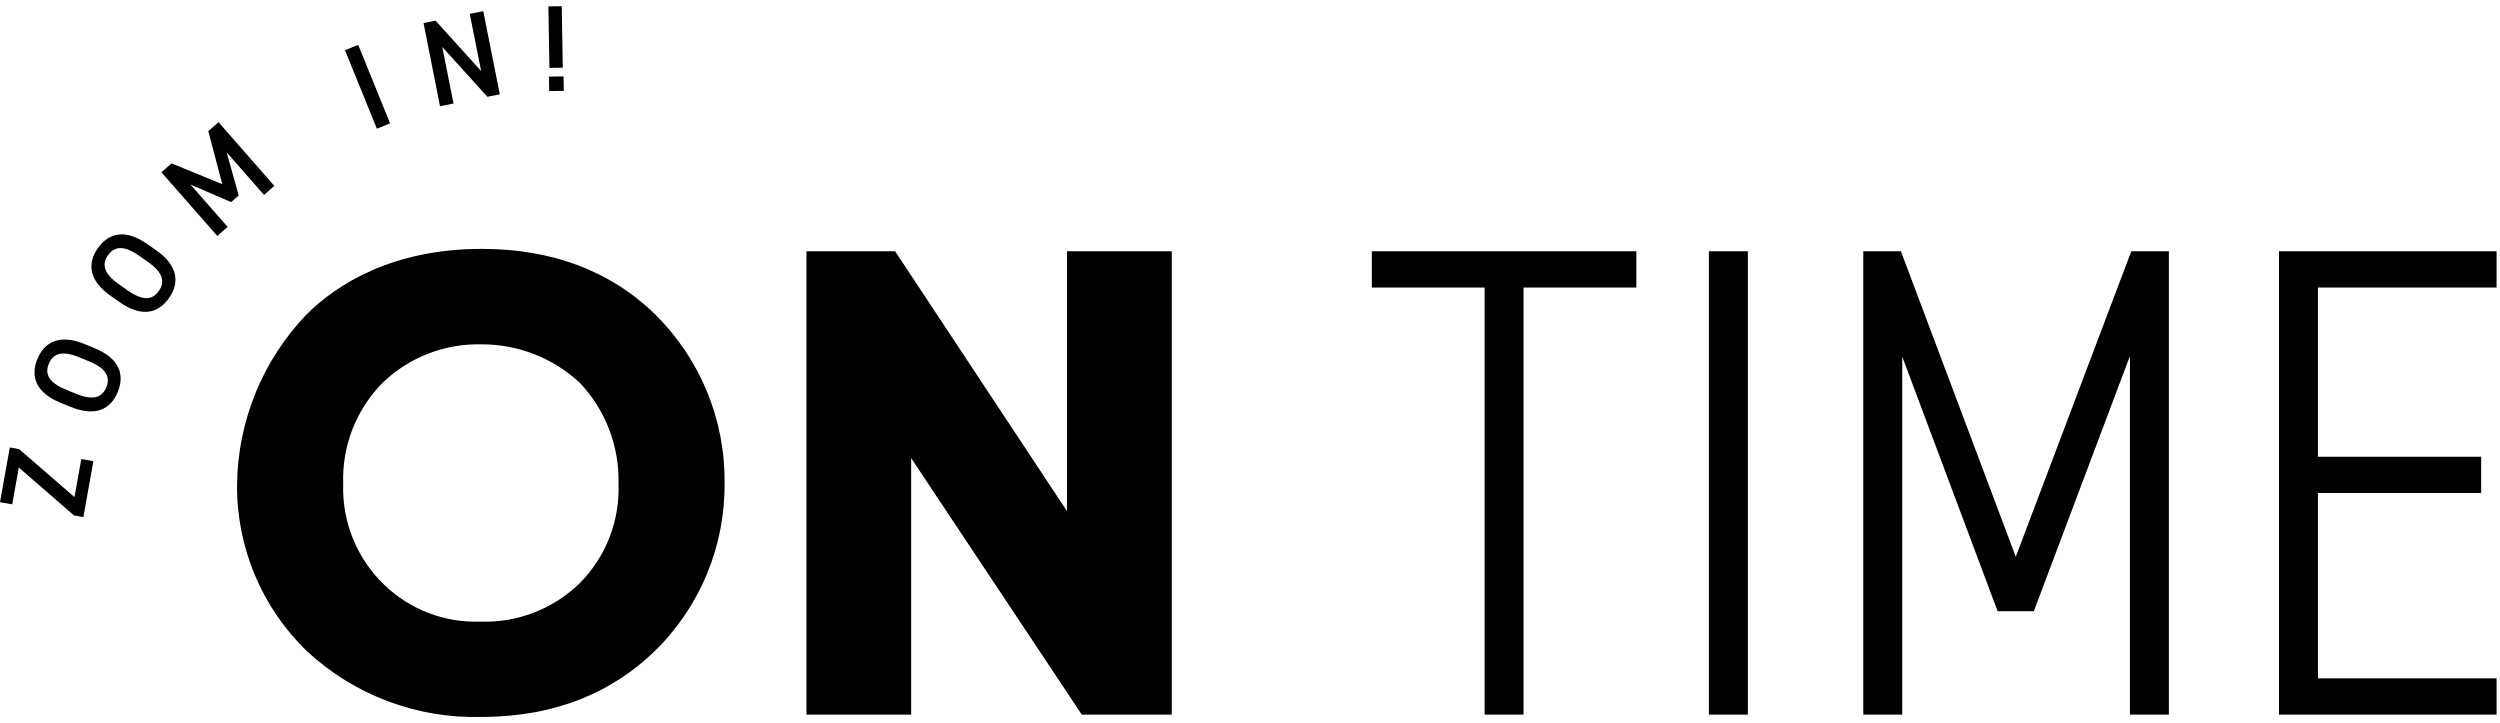 <?xml version="1.0" encoding="UTF-8"?><svg xmlns="http://www.w3.org/2000/svg" width="242" height="70" viewBox="0 0 242 70"><path d="m0,48.612l1.182.211.637-3.567,5.351,4.642.9.161.969-5.415-1.169-.21-.659,3.685-5.362-4.645-.9-.161-.949,5.299Z" stroke-width="0"/><path d="m11.4,37.943c-.693,1.693-2.183,2.418-4.569,1.441l-.967-.394c-2.386-.977-2.942-2.539-2.248-4.233s2.184-2.428,4.572-1.451l.966.4c2.386.976,2.941,2.539,2.243,4.242m-4.047.167c1.639.67,2.522.39,2.938-.621s-.018-1.842-1.656-2.513l-.968-.4c-1.637-.67-2.527-.38-2.94.633s.021,1.831,1.658,2.5l.968.401Z" stroke-width="0"/><path d="m16.358,28.852c-1.049,1.5-2.664,1.877-4.776.4l-.855-.6c-2.113-1.48-2.309-3.127-1.258-4.625s2.672-1.886,4.782-.407l.856.6c2.114,1.481,2.309,3.126,1.251,4.634m-3.984-.73c1.45,1.015,2.375.938,3,.042s.392-1.8-1.059-2.816l-.856-.6c-1.45-1.017-2.382-.929-3.01-.034s-.384,1.791,1.067,2.807l.858.601Z" stroke-width="0"/><path d="m21.519,17.831l-1.356-5.133.992-.869,5.4,6.164-1,.877-3.615-4.126,1.166,4.176-.733.643-3.938-1.7,3.6,4.1-1,.877-5.411-6.162.984-.862,4.911,2.015Z" stroke-width="0"/><rect x="34.889" y="4.301" width="1.378" height="8.2" transform="translate(-.547 13.999) rotate(-22.095)" stroke-width="0"/><path d="m46.781,1.083l1.6,8.048-1.2.238-4.367-4.818,1.086,5.47-1.307.26-1.593-8.048,1.162-.235,4.414,4.881-1.102-5.537,1.307-.259Z" stroke-width="0"/><path d="m54.478,6.55l-1.294.023-.1-5.952,1.291-.023.103,5.952Zm.075.843l-1.414.024.023,1.4,1.415-.019-.024-1.405Z" stroke-width="0"/><path d="m63.377,30.398c4.393,4.309,6.835,10.226,6.76,16.38.056,6.112-2.385,11.982-6.76,16.251-4.03,3.9-9.491,6.37-16.771,6.37-6.25.173-12.319-2.114-16.9-6.37-4.369-4.219-6.813-10.048-6.759-16.121.069-6.133,2.464-12.01,6.7-16.445,2.925-2.926,8.32-6.371,16.965-6.371,6.76,0,12.416,2.081,16.771,6.306m-26.326,6.63c-2.578,2.602-3.966,6.154-3.836,9.815-.123,3.666,1.317,7.212,3.96,9.755,2.487,2.404,5.843,3.695,9.3,3.576,3.578.129,7.053-1.21,9.62-3.705,2.55-2.563,3.917-6.073,3.77-9.686.085-3.621-1.271-7.128-3.77-9.75-2.598-2.405-6.015-3.728-9.555-3.7-3.529-.074-6.943,1.257-9.49,3.7" stroke-width="0"/><path d="m113.426,24.322v44.852h-8.711l-16.515-24.831v24.831h-10.135V24.322h8.58l16.64,25.156v-25.156h10.141Z" stroke-width="0"/><path d="m158.4,24.322v3.51h-10.92v41.342h-3.77V27.832h-10.917v-3.51h25.607Z" stroke-width="0"/><rect x="165.422" y="24.322" width="3.771" height="44.852" stroke-width="0"/><path d="m195.127,53.898l11.181-29.576h3.639v44.851h-3.769v-34.711l-9.3,24.7h-3.51l-9.23-24.636v34.647h-3.771V24.322h3.641l11.119,29.576Z" stroke-width="0"/><path d="m241.668,24.322v3.51h-17.291v16.381h15.8v3.51h-15.8v17.94h17.291v3.511h-21.061V24.322h21.061Z" stroke-width="0"/></svg>